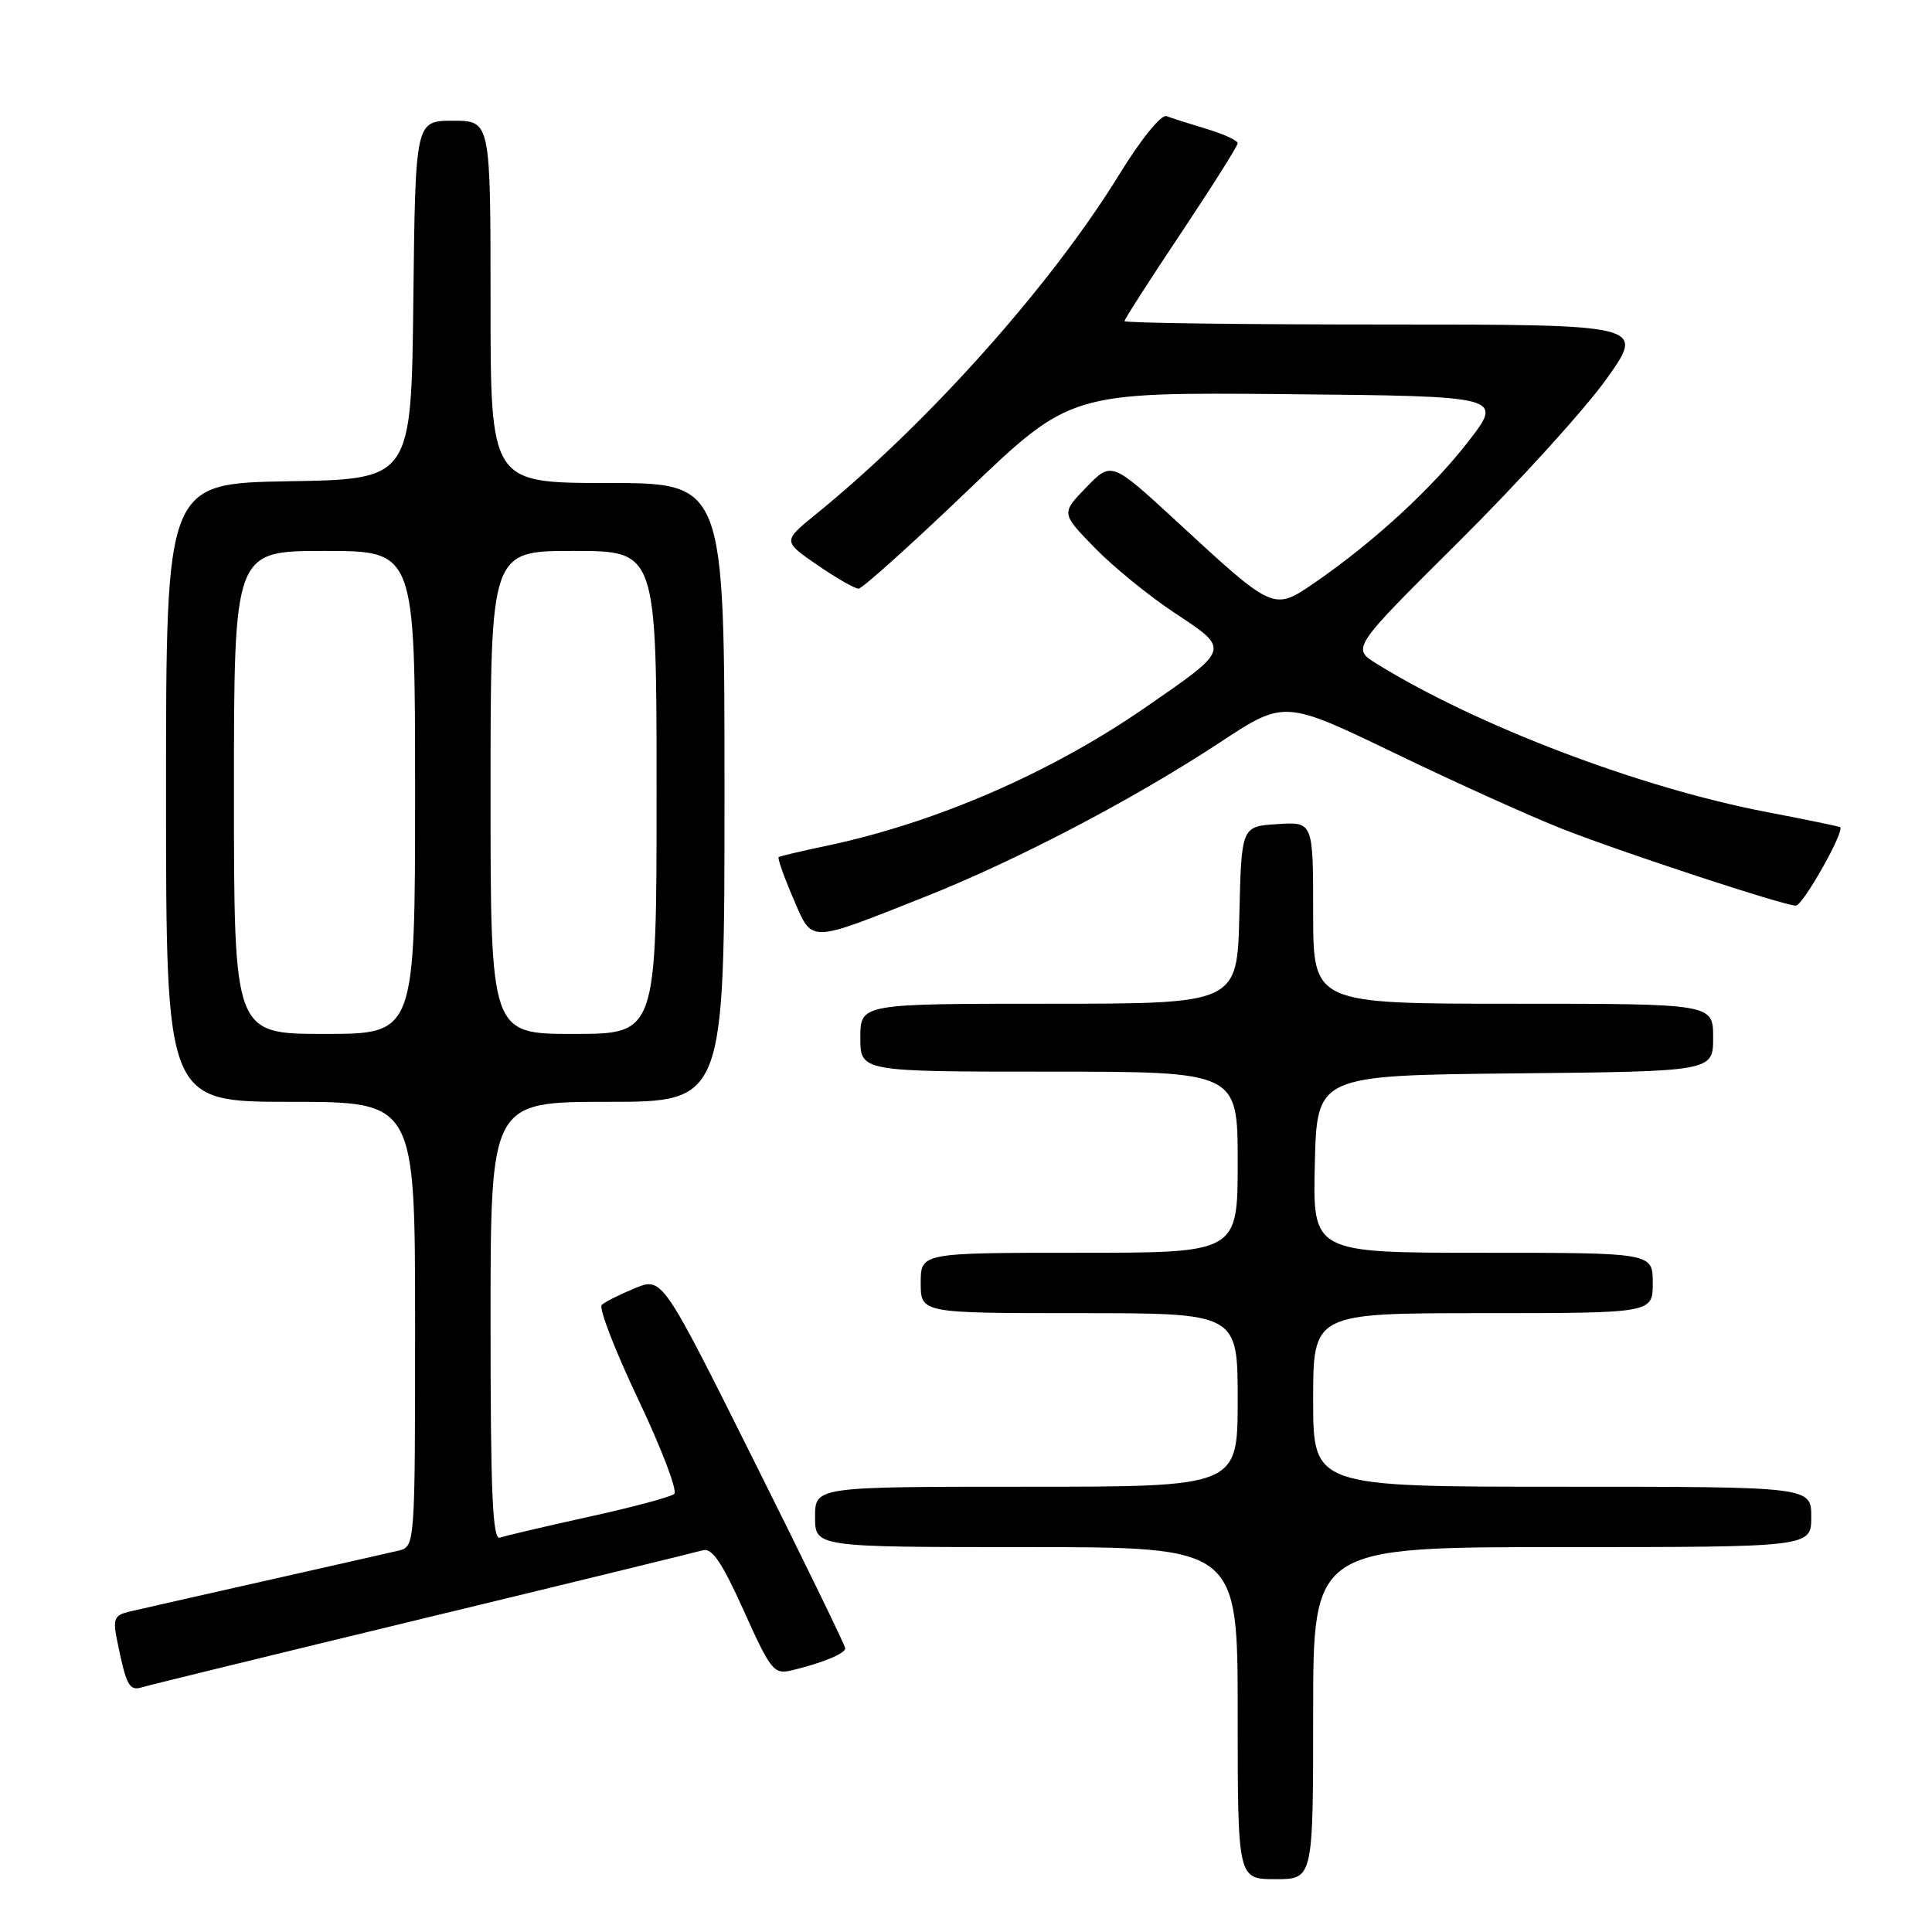 <?xml version="1.0" encoding="UTF-8" standalone="no"?>
<!DOCTYPE svg PUBLIC "-//W3C//DTD SVG 1.1//EN" "http://www.w3.org/Graphics/SVG/1.1/DTD/svg11.dtd" >
<svg xmlns="http://www.w3.org/2000/svg" xmlns:xlink="http://www.w3.org/1999/xlink" version="1.1" viewBox="0 0 256 256">
 <g >
 <path fill="currentColor"
d=" M 174.00 227.00 C 174.00 205.00 174.00 205.00 207.00 205.00 C 240.00 205.00 240.00 205.00 240.00 201.00 C 240.00 197.00 240.00 197.00 207.00 197.00 C 174.00 197.00 174.00 197.00 174.00 185.50 C 174.00 174.00 174.00 174.00 196.50 174.00 C 219.00 174.00 219.00 174.00 219.00 170.00 C 219.00 166.00 219.00 166.00 196.47 166.00 C 173.94 166.00 173.94 166.00 174.22 154.25 C 174.50 142.50 174.50 142.50 200.75 142.23 C 227.00 141.97 227.00 141.97 227.00 137.48 C 227.00 133.00 227.00 133.00 200.50 133.00 C 174.00 133.00 174.00 133.00 174.00 120.95 C 174.00 108.89 174.00 108.89 169.25 109.20 C 164.50 109.50 164.50 109.50 164.22 121.25 C 163.94 133.00 163.94 133.00 138.97 133.00 C 114.00 133.00 114.00 133.00 114.00 137.50 C 114.00 142.00 114.00 142.00 139.00 142.00 C 164.00 142.00 164.00 142.00 164.00 154.00 C 164.00 166.00 164.00 166.00 143.00 166.00 C 122.00 166.00 122.00 166.00 122.00 170.00 C 122.00 174.00 122.00 174.00 143.00 174.00 C 164.00 174.00 164.00 174.00 164.00 185.50 C 164.00 197.00 164.00 197.00 136.00 197.00 C 108.00 197.00 108.00 197.00 108.00 201.00 C 108.00 205.00 108.00 205.00 136.00 205.00 C 164.00 205.00 164.00 205.00 164.00 227.00 C 164.00 249.00 164.00 249.00 169.00 249.00 C 174.00 249.00 174.00 249.00 174.00 227.00 Z  M 56.00 214.48 C 75.53 209.76 92.23 205.68 93.12 205.42 C 94.34 205.06 95.67 207.02 98.56 213.44 C 102.15 221.42 102.55 221.90 104.94 221.32 C 108.99 220.35 112.00 219.10 112.00 218.41 C 112.00 218.06 106.54 206.84 99.87 193.49 C 87.75 169.21 87.75 169.21 84.12 170.70 C 82.13 171.52 80.15 172.51 79.73 172.91 C 79.31 173.31 81.49 178.94 84.57 185.43 C 87.65 191.92 89.80 197.55 89.34 197.95 C 88.88 198.36 83.78 199.72 78.00 200.99 C 72.22 202.26 66.94 203.50 66.25 203.75 C 65.27 204.12 65.00 197.97 65.00 175.11 C 65.00 146.00 65.00 146.00 80.50 146.00 C 96.00 146.00 96.00 146.00 96.00 105.00 C 96.00 64.00 96.00 64.00 80.50 64.00 C 65.00 64.00 65.00 64.00 65.00 40.00 C 65.00 16.00 65.00 16.00 60.02 16.00 C 55.04 16.00 55.04 16.00 54.77 39.75 C 54.50 63.50 54.50 63.50 38.25 63.77 C 22.00 64.05 22.00 64.05 22.00 105.02 C 22.00 146.00 22.00 146.00 38.50 146.00 C 55.00 146.00 55.00 146.00 55.00 175.48 C 55.00 204.96 55.00 204.96 52.75 205.48 C 51.51 205.77 43.53 207.58 35.00 209.50 C 26.47 211.42 18.46 213.24 17.18 213.54 C 15.16 214.00 14.94 214.49 15.50 217.29 C 16.73 223.37 17.11 224.10 18.83 223.57 C 19.75 223.29 36.48 219.20 56.00 214.48 Z  M 122.42 118.89 C 134.69 114.03 150.15 105.94 161.64 98.38 C 170.19 92.75 170.19 92.75 184.85 99.82 C 192.91 103.71 202.88 108.21 207.00 109.83 C 215.29 113.07 236.39 120.00 237.96 120.00 C 238.90 120.00 244.51 110.04 243.82 109.60 C 243.64 109.49 239.22 108.58 234.00 107.58 C 217.21 104.35 195.74 96.18 182.43 87.96 C 179.09 85.89 179.09 85.89 193.37 71.70 C 201.23 63.89 209.99 54.24 212.84 50.25 C 218.02 43.00 218.02 43.00 183.51 43.00 C 164.53 43.00 149.00 42.80 149.00 42.55 C 149.00 42.30 152.38 37.04 156.50 30.87 C 160.62 24.69 164.00 19.34 164.00 18.98 C 164.00 18.62 162.15 17.76 159.90 17.09 C 157.64 16.41 155.24 15.65 154.57 15.39 C 153.87 15.12 151.20 18.42 148.25 23.21 C 139.23 37.86 122.96 56.08 108.11 68.14 C 103.72 71.71 103.72 71.71 108.29 74.86 C 110.80 76.59 113.26 78.00 113.76 78.00 C 114.25 78.00 120.77 72.14 128.25 64.98 C 141.85 51.97 141.85 51.97 170.53 52.23 C 199.20 52.50 199.20 52.50 194.56 58.50 C 189.74 64.73 182.01 71.83 174.23 77.19 C 168.74 80.96 168.83 81.00 156.08 69.24 C 147.28 61.12 147.28 61.12 143.94 64.57 C 140.60 68.01 140.60 68.01 145.05 72.58 C 147.50 75.10 152.30 79.01 155.73 81.27 C 163.04 86.11 163.10 85.92 151.64 93.83 C 139.10 102.47 123.94 109.03 109.50 112.08 C 106.20 112.77 103.36 113.44 103.18 113.57 C 103.00 113.70 103.86 116.13 105.08 118.97 C 107.69 125.03 106.90 125.03 122.42 118.89 Z  M 31.00 105.00 C 31.00 73.00 31.00 73.00 43.00 73.00 C 55.00 73.00 55.00 73.00 55.00 105.00 C 55.00 137.00 55.00 137.00 43.00 137.00 C 31.00 137.00 31.00 137.00 31.00 105.00 Z  M 65.00 105.00 C 65.00 73.00 65.00 73.00 76.00 73.00 C 87.00 73.00 87.00 73.00 87.00 105.00 C 87.00 137.00 87.00 137.00 76.00 137.00 C 65.00 137.00 65.00 137.00 65.00 105.00 Z "/>
</g>
</svg>